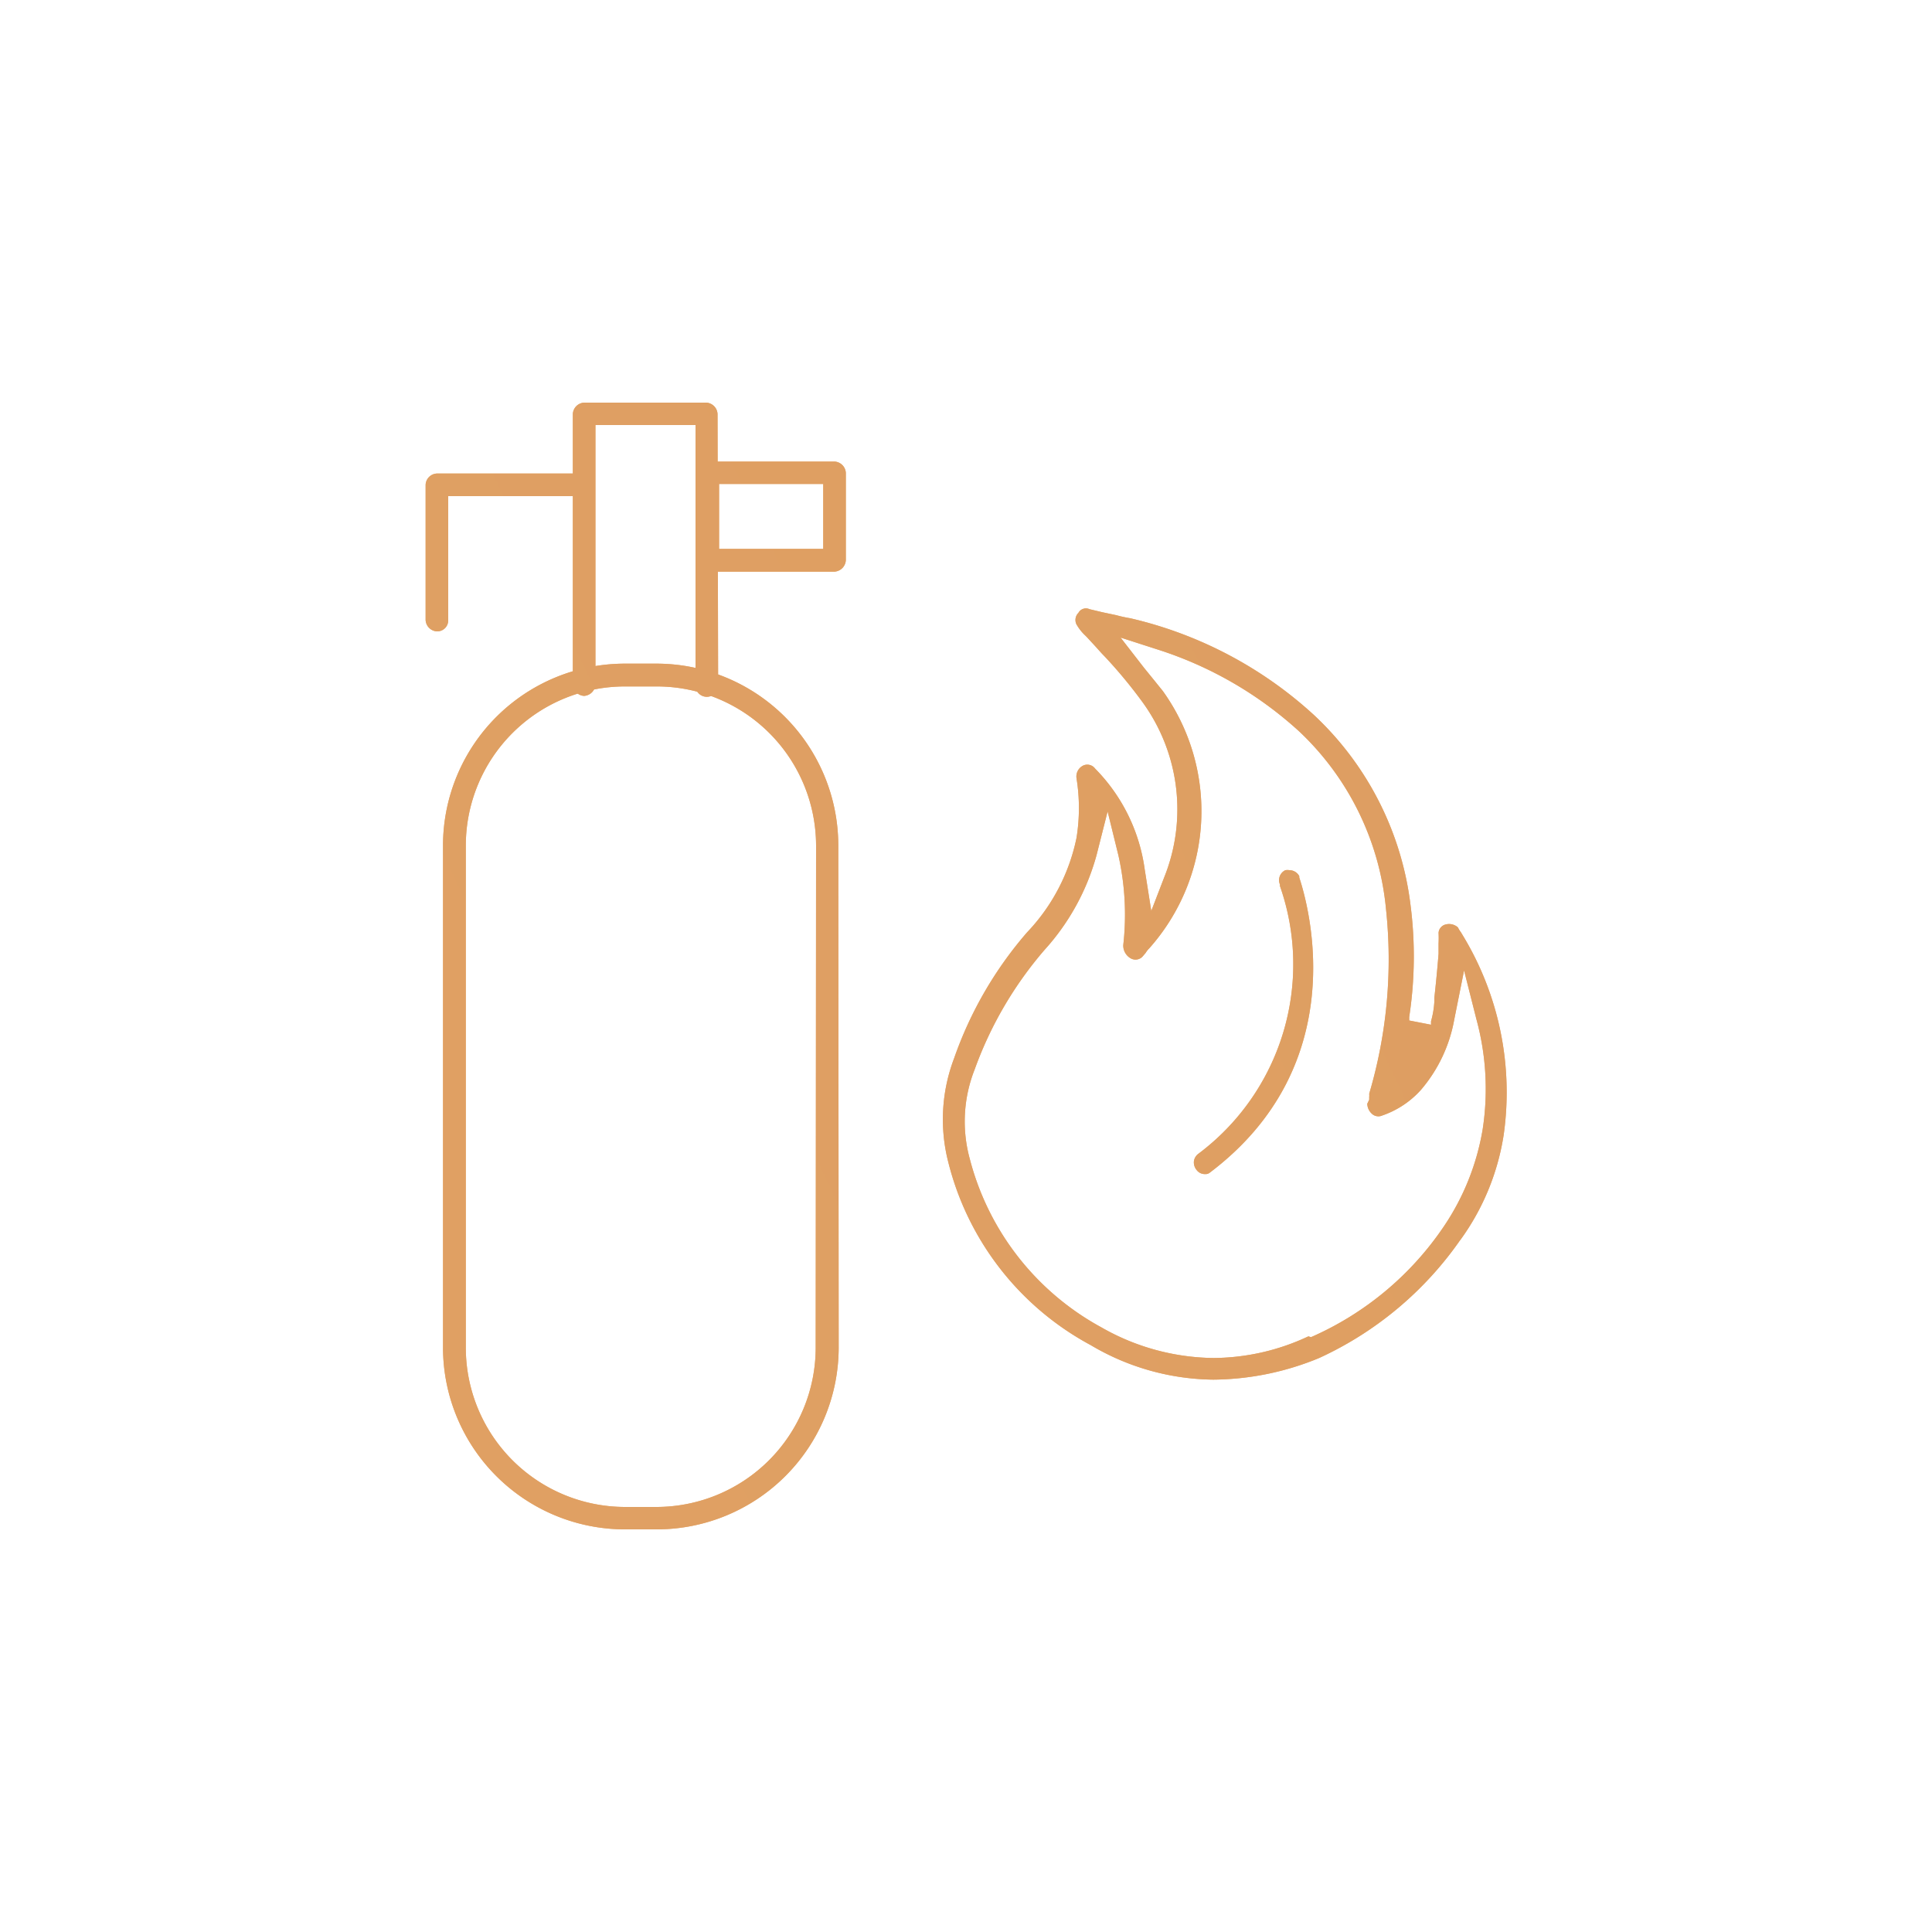 <svg id="Layer_1" data-name="Layer 1" xmlns="http://www.w3.org/2000/svg" xmlns:xlink="http://www.w3.org/1999/xlink" viewBox="0 0 100 100"><defs><style>.cls-1{fill:url(#linear-gradient);}.cls-2{fill:url(#linear-gradient-7);}.cls-3{fill:url(#linear-gradient-8);}.cls-4{fill:url(#linear-gradient-9);}.cls-5{fill:url(#linear-gradient-10);}.cls-6{fill:url(#linear-gradient-11);}.cls-7{fill:url(#linear-gradient-12);}</style><linearGradient id="linear-gradient" x1="-3034.02" y1="1502.81" x2="12463.32" y2="-5821.8" gradientUnits="userSpaceOnUse"><stop offset="0" stop-color="#fcc280"/><stop offset="1" stop-color="#ab612e"/></linearGradient><linearGradient id="linear-gradient-7" x1="-861.77" y1="479.73" x2="1671.7" y2="-717.68" xlink:href="#linear-gradient"/><linearGradient id="linear-gradient-8" x1="-872.67" y1="456.65" x2="1660.8" y2="-740.76" xlink:href="#linear-gradient"/><linearGradient id="linear-gradient-9" x1="-872.13" y1="457.8" x2="1661.34" y2="-739.61" xlink:href="#linear-gradient"/><linearGradient id="linear-gradient-10" x1="-874.57" y1="452.64" x2="1658.9" y2="-744.77" xlink:href="#linear-gradient"/><linearGradient id="linear-gradient-11" x1="-858.73" y1="486.16" x2="1674.74" y2="-711.25" xlink:href="#linear-gradient"/><linearGradient id="linear-gradient-12" x1="-857.51" y1="488.73" x2="1675.95" y2="-708.68" xlink:href="#linear-gradient"/></defs><title>Fire Extinguisher</title><path class="cls-1" d="M43.39,43.75A9.42,9.42,0,0,0,34,34.35H32.34a9.42,9.42,0,0,0-9.41,9.4v26a9.42,9.42,0,0,0,9.41,9.41H34a9.42,9.42,0,0,0,9.41-9.41Zm-1.17,26A8.25,8.25,0,0,1,34,78H32.34a8.25,8.25,0,0,1-8.23-8.24v-26a8.24,8.24,0,0,1,8.23-8.23H34a8.25,8.25,0,0,1,8.24,8.23Z"/><path class="cls-1" d="M37.14,21.43a.62.62,0,0,0-.58-.59H30.23a.62.62,0,0,0-.58.59v14a.62.62,0,0,0,.58.59.63.63,0,0,0,.59-.59V22H36V35.4a.59.59,0,1,0,1.17,0Z"/><path class="cls-1" d="M43.78,24.47a.62.62,0,0,0-.59-.58H36.64a.61.61,0,0,0-.59.58V29a.62.62,0,0,0,.59.59h6.55a.63.63,0,0,0,.59-.59Zm-1.17,3.94H37.22V25.05h5.39Z"/><path class="cls-1" d="M29.61,24.51h-7a.61.61,0,0,0-.58.58v7a.62.62,0,0,0,.58.59.57.57,0,0,0,.59-.59V25.68h6.44a.59.59,0,0,0,0-1.17"/><path class="cls-1" d="M75.58,64.19a12.48,12.48,0,0,0,2.25-5.45,15.66,15.66,0,0,0-2.12-10.33l-.09-.15a1.64,1.64,0,0,1-.16-.26.69.69,0,0,0-.63-.15.48.48,0,0,0-.37.43,5.48,5.48,0,0,1,0,.55c0,.2,0,.37,0,.54-.07.85-.14,1.57-.22,2.29v.2a4.64,4.64,0,0,1-.17,1l0,.18-1.13-.22,0-.18a20.75,20.75,0,0,0,.07-5.78A16.13,16.13,0,0,0,68,37a21.12,21.12,0,0,0-9.5-5,7.07,7.07,0,0,1-.73-.16l-.71-.15-.67-.16a.44.44,0,0,0-.57.19.52.52,0,0,0-.11.58,2.37,2.37,0,0,0,.46.59l.08.08.47.51c.17.19.31.35.46.5a24.94,24.94,0,0,1,1.94,2.34,9.44,9.44,0,0,1,1.24,8.83l-.77,2L59.25,45a9.19,9.19,0,0,0-2.57-5.22.5.5,0,0,0-.66-.13.63.63,0,0,0-.3.63,9.65,9.65,0,0,1,0,3.09,10,10,0,0,1-2.56,4.89,20,20,0,0,0-3.78,6.53,8.89,8.89,0,0,0-.3,5.35,14.83,14.83,0,0,0,7.37,9.48,12.68,12.68,0,0,0,6.35,1.79,14.59,14.59,0,0,0,5.48-1.12,18.07,18.07,0,0,0,7.31-6.12m-7.87,5a11.69,11.69,0,0,1-4.91,1.12A11.92,11.92,0,0,1,57,68.7,13.89,13.89,0,0,1,50.2,60a7.32,7.32,0,0,1,.25-4.65,19.66,19.66,0,0,1,3.62-6.19,12,12,0,0,0,2.69-4.91L57.33,42l.56,2.28a14,14,0,0,1,.25,4.64.76.76,0,0,0,.38.68.5.5,0,0,0,.61-.08l.17-.2a1.18,1.18,0,0,1,.19-.24,10.68,10.68,0,0,0,.7-13.31l-.46-.57-.52-.64L58,33l1.86.6a19.76,19.76,0,0,1,7.4,4.27,14.5,14.5,0,0,1,4.48,9.19,24.49,24.49,0,0,1-.87,9.55.84.84,0,0,1,0,.17v.14l-.1.21a.72.72,0,0,0,.23.51.49.49,0,0,0,.54.1,4.77,4.77,0,0,0,2-1.32,7.67,7.67,0,0,0,1.73-3.64l.51-2.55.64,2.53a13.73,13.73,0,0,1,.32,5.71,12.73,12.73,0,0,1-2,5,16.08,16.08,0,0,1-6.88,5.74"/><path class="cls-1" d="M67.25,45.42l0-.07a.58.58,0,0,0-.5-.31.85.85,0,0,0-.22,0,.57.57,0,0,0-.28.74l0,.08a12.25,12.25,0,0,1-4.21,13.85.59.59,0,0,0-.24.37.61.61,0,0,0,.13.47.53.53,0,0,0,.46.22.33.33,0,0,0,.21-.06l0,0C70,55.14,67.77,47,67.25,45.42"/><path class="cls-2" d="M43.39,43.75A9.42,9.42,0,0,0,34,34.35H32.34a9.42,9.42,0,0,0-9.41,9.4v26a9.42,9.42,0,0,0,9.41,9.41H34a9.42,9.42,0,0,0,9.41-9.41Zm-1.17,26A8.25,8.25,0,0,1,34,78H32.34a8.25,8.25,0,0,1-8.23-8.24v-26a8.24,8.24,0,0,1,8.23-8.23H34a8.25,8.25,0,0,1,8.24,8.23Z"/><path class="cls-3" d="M37.14,21.43a.62.62,0,0,0-.58-.59H30.23a.62.62,0,0,0-.58.59v14a.62.62,0,0,0,.58.59.63.63,0,0,0,.59-.59V22H36V35.4a.59.59,0,1,0,1.17,0Z"/><path class="cls-4" d="M43.78,24.47a.62.62,0,0,0-.59-.58H36.64a.61.61,0,0,0-.59.58V29a.62.62,0,0,0,.59.59h6.55a.63.63,0,0,0,.59-.59Zm-1.17,3.94H37.22V25.05h5.39Z"/><path class="cls-5" d="M29.61,24.51h-7a.61.61,0,0,0-.58.58v7a.62.62,0,0,0,.58.59.57.57,0,0,0,.59-.59V25.68h6.44a.59.59,0,0,0,0-1.17"/><path class="cls-6" d="M75.58,64.19a12.48,12.48,0,0,0,2.25-5.45,15.66,15.66,0,0,0-2.12-10.33l-.09-.15a1.64,1.64,0,0,1-.16-.26.69.69,0,0,0-.63-.15.48.48,0,0,0-.37.43,5.48,5.48,0,0,1,0,.55c0,.2,0,.37,0,.54-.07.85-.14,1.57-.22,2.29v.2a4.64,4.64,0,0,1-.17,1l0,.18-1.13-.22,0-.18a20.75,20.75,0,0,0,.07-5.78A16.13,16.13,0,0,0,68,37a21.12,21.12,0,0,0-9.5-5,7.07,7.07,0,0,1-.73-.16l-.71-.15-.67-.16a.44.44,0,0,0-.57.19.52.52,0,0,0-.11.58,2.37,2.37,0,0,0,.46.59l.08.08.47.51c.17.19.31.35.46.5a24.94,24.94,0,0,1,1.94,2.34,9.44,9.44,0,0,1,1.24,8.83l-.77,2L59.25,45a9.19,9.19,0,0,0-2.57-5.22.5.5,0,0,0-.66-.13.63.63,0,0,0-.3.63,9.65,9.65,0,0,1,0,3.09,10,10,0,0,1-2.56,4.89,20,20,0,0,0-3.78,6.53,8.89,8.89,0,0,0-.3,5.35,14.83,14.83,0,0,0,7.37,9.48,12.68,12.68,0,0,0,6.35,1.79,14.59,14.59,0,0,0,5.48-1.12,18.07,18.07,0,0,0,7.31-6.12m-7.87,5a11.69,11.69,0,0,1-4.91,1.12A11.92,11.92,0,0,1,57,68.7,13.89,13.89,0,0,1,50.2,60a7.32,7.32,0,0,1,.25-4.65,19.66,19.66,0,0,1,3.62-6.19,12,12,0,0,0,2.69-4.91L57.33,42l.56,2.28a14,14,0,0,1,.25,4.64.76.76,0,0,0,.38.68.5.5,0,0,0,.61-.08l.17-.2a1.18,1.18,0,0,1,.19-.24,10.68,10.68,0,0,0,.7-13.31l-.46-.57-.52-.64L58,33l1.86.6a19.76,19.76,0,0,1,7.4,4.27,14.5,14.5,0,0,1,4.48,9.19,24.49,24.49,0,0,1-.87,9.55.84.84,0,0,1,0,.17v.14l-.1.21a.72.72,0,0,0,.23.51.49.49,0,0,0,.54.1,4.77,4.77,0,0,0,2-1.32,7.67,7.67,0,0,0,1.73-3.64l.51-2.55.64,2.53a13.73,13.73,0,0,1,.32,5.71,12.73,12.73,0,0,1-2,5,16.08,16.08,0,0,1-6.88,5.74"/><path class="cls-7" d="M67.25,45.42l0-.07a.58.58,0,0,0-.5-.31.85.85,0,0,0-.22,0,.57.57,0,0,0-.28.74l0,.08a12.25,12.25,0,0,1-4.21,13.85.59.59,0,0,0-.24.37.61.61,0,0,0,.13.47.53.53,0,0,0,.46.22.33.33,0,0,0,.21-.06l0,0C70,55.14,67.77,47,67.25,45.42"/></svg>